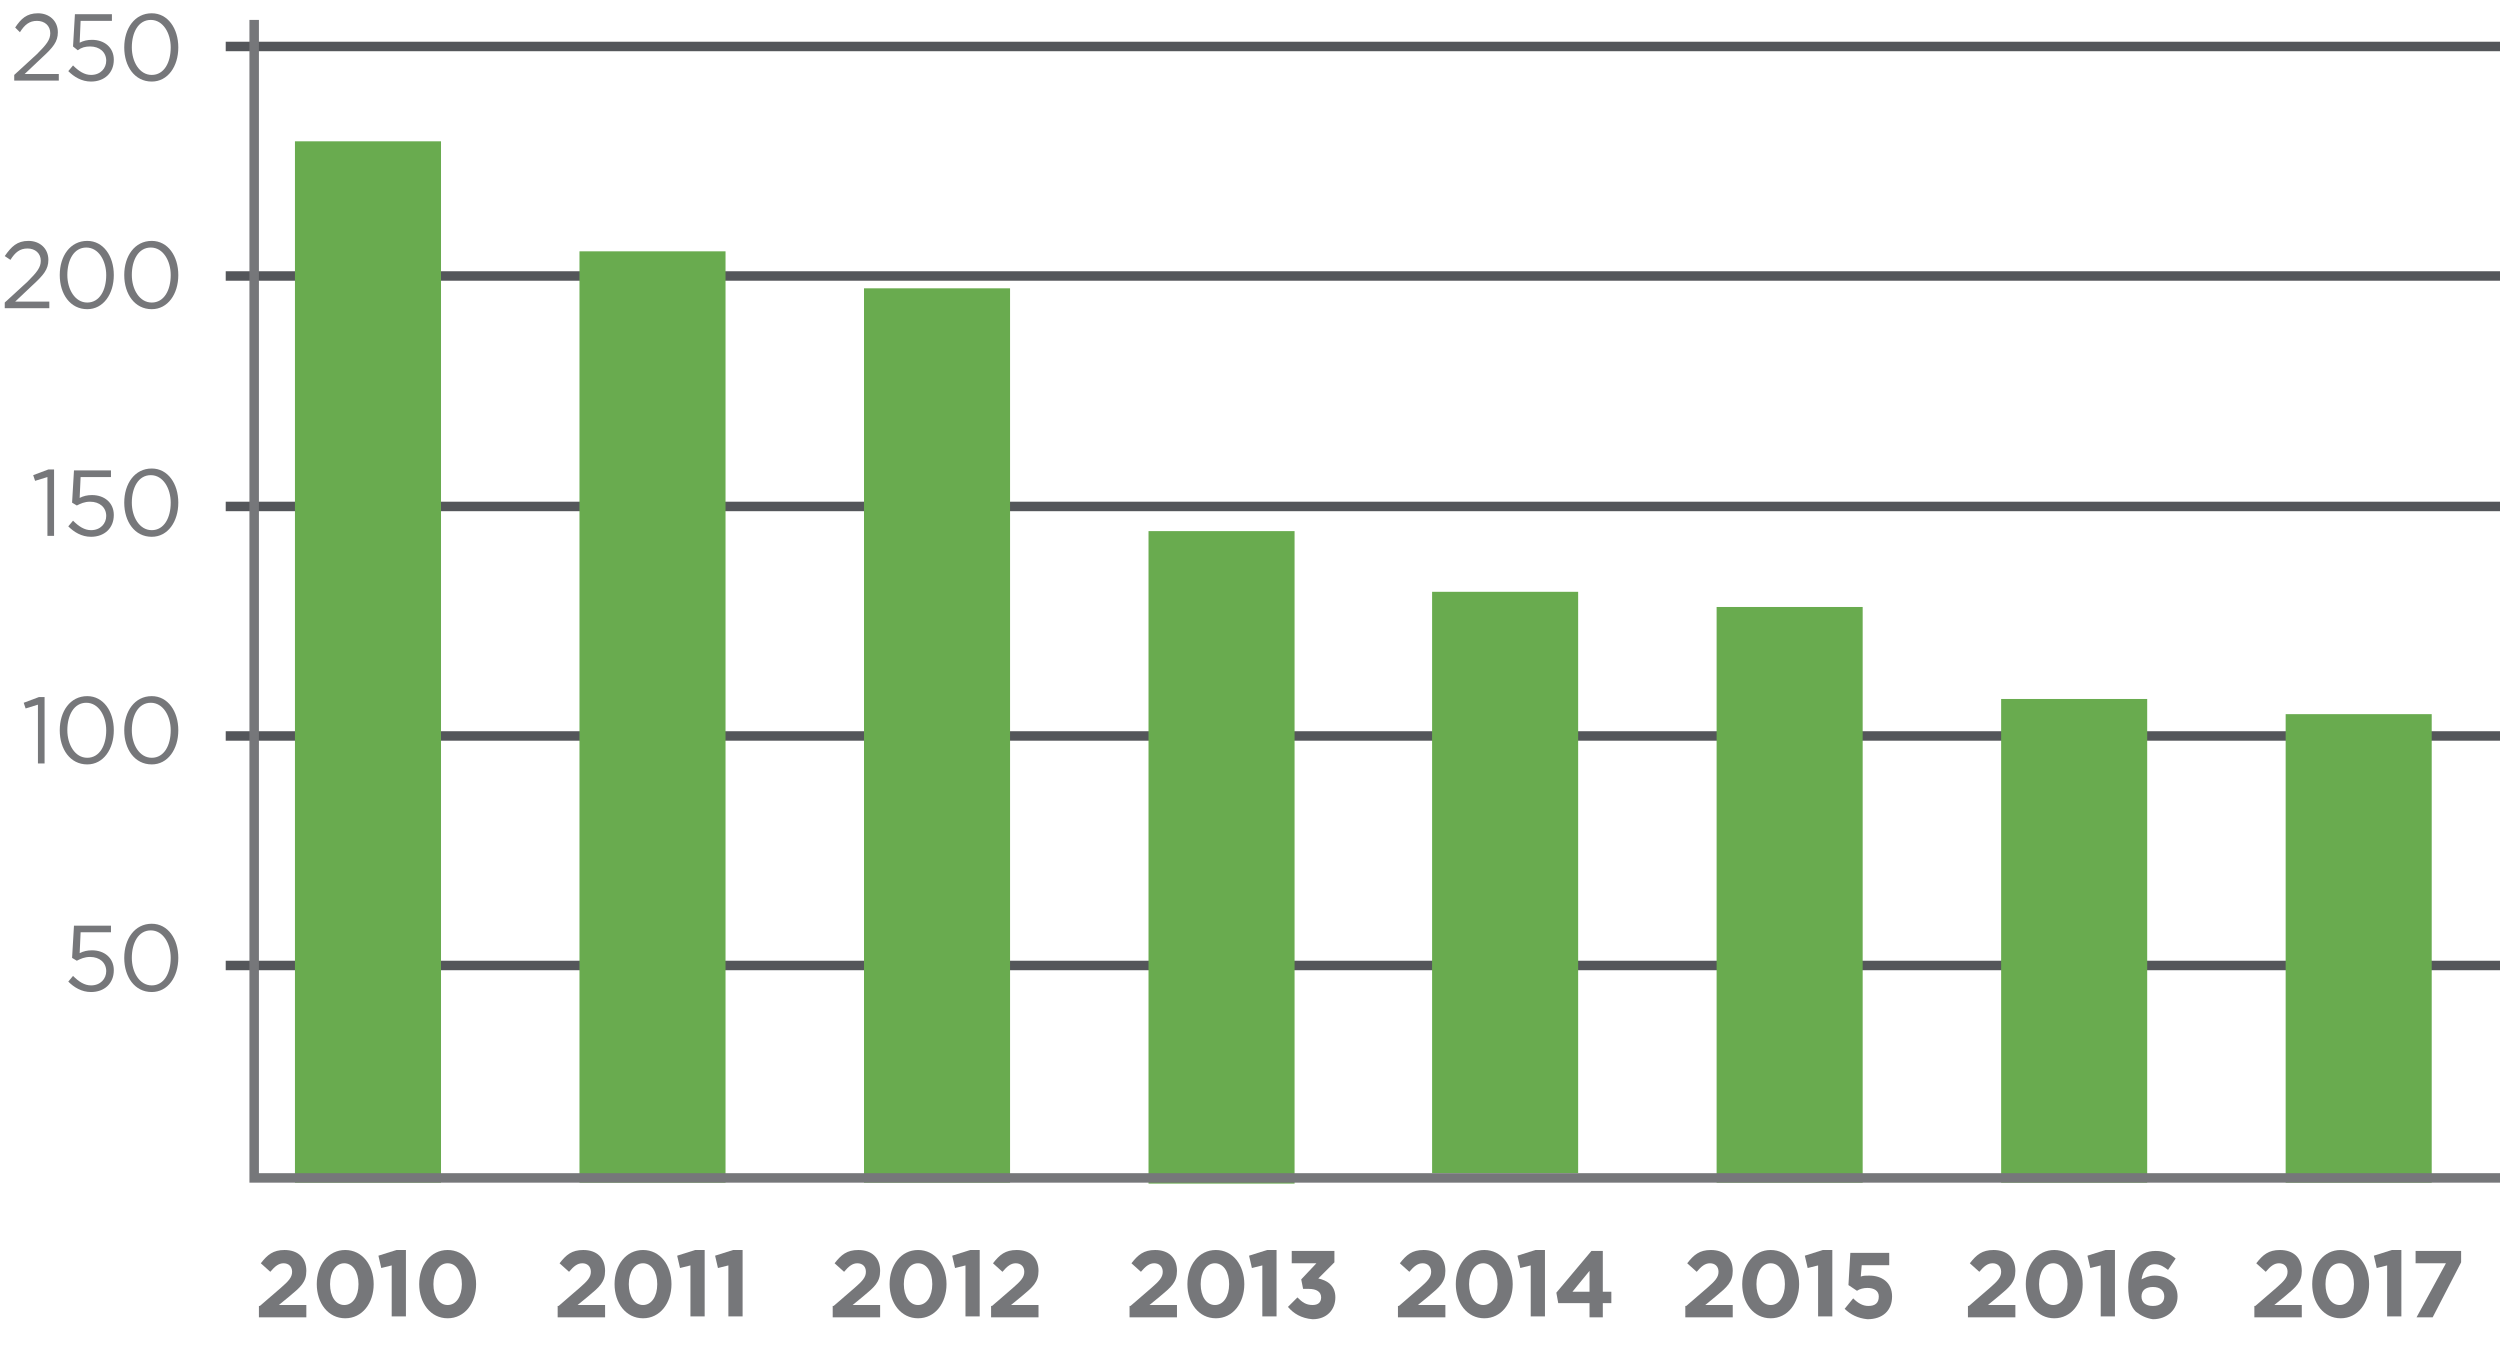 <?xml version="1.0" encoding="utf-8"?>
<!-- Generator: Adobe Illustrator 23.0.1, SVG Export Plug-In . SVG Version: 6.00 Build 0)  -->
<svg version="1.1" id="Layer_1" xmlns="http://www.w3.org/2000/svg" xmlns:xlink="http://www.w3.org/1999/xlink" x="0px" y="0px"
	 viewBox="0 0 263.6 142" style="enable-background:new 0 0 263.6 142;" xml:space="preserve">
<style type="text/css">
	.st0{enable-background:new    ;}
	.st1{fill:#76777A;}
	.st2{fill:none;stroke:#54565A;}
	.st3{fill:#69AB4F;}
	.st4{fill:none;stroke:#76777A;}
</style>
<title>Asset 1</title>
<g>
	<g id="Layer_1-2">
		<g class="st0">
			<path class="st1" d="M27.4,137.7l2.2-1.9c0.8-0.7,1.2-1.1,1.2-1.7c0-0.6-0.4-0.9-0.9-0.9c-0.5,0-0.9,0.3-1.4,0.9l-1-0.9
				c0.7-0.9,1.3-1.4,2.5-1.4c1.4,0,2.3,0.8,2.3,2.2v0c0,1.2-0.6,1.7-1.8,2.7l-1.1,0.9h2.9v1.3h-5V137.7z"/>
		</g>
		<g class="st0">
			<path class="st1" d="M33.4,135.4L33.4,135.4c0-2,1.2-3.6,3-3.6c1.8,0,3,1.6,3,3.6v0c0,2-1.2,3.6-3,3.6S33.4,137.4,33.4,135.4z
				 M37.8,135.4L37.8,135.4c0-1.3-0.6-2.2-1.5-2.2c-0.9,0-1.5,0.9-1.5,2.2v0c0,1.3,0.6,2.2,1.5,2.2S37.8,136.7,37.8,135.4z"/>
		</g>
		<g class="st0">
			<path class="st1" d="M41.4,133.4l-1.2,0.3l-0.3-1.3l1.9-0.6h1v7h-1.5V133.4z"/>
		</g>
		<g class="st0">
			<path class="st1" d="M44.2,135.4L44.2,135.4c0-2,1.2-3.6,3-3.6c1.8,0,3,1.6,3,3.6v0c0,2-1.2,3.6-3,3.6S44.2,137.4,44.2,135.4z
				 M48.7,135.4L48.7,135.4c0-1.3-0.6-2.2-1.5-2.2c-0.9,0-1.5,0.9-1.5,2.2v0c0,1.3,0.6,2.2,1.5,2.2S48.7,136.7,48.7,135.4z"/>
		</g>
		<g class="st0">
			<path class="st1" d="M58.9,137.7l2.2-1.9c0.8-0.7,1.2-1.1,1.2-1.7c0-0.6-0.4-0.9-0.9-0.9c-0.5,0-0.9,0.3-1.4,0.9l-1-0.9
				c0.7-0.9,1.3-1.4,2.5-1.4c1.4,0,2.3,0.8,2.3,2.2v0c0,1.2-0.6,1.7-1.8,2.7l-1.1,0.9h2.9v1.3h-5V137.7z"/>
		</g>
		<g class="st0">
			<path class="st1" d="M64.8,135.4L64.8,135.4c0-2,1.2-3.6,3-3.6c1.8,0,3,1.6,3,3.6v0c0,2-1.2,3.6-3,3.6S64.8,137.4,64.8,135.4z
				 M69.3,135.4L69.3,135.4c0-1.3-0.6-2.2-1.5-2.2s-1.5,0.9-1.5,2.2v0c0,1.3,0.6,2.2,1.5,2.2S69.3,136.7,69.3,135.4z"/>
		</g>
		<g class="st0">
			<path class="st1" d="M72.9,133.4l-1.2,0.3l-0.3-1.3l1.9-0.6h1v7h-1.5V133.4z"/>
		</g>
		<g class="st0">
			<path class="st1" d="M76.9,133.4l-1.2,0.3l-0.3-1.3l1.9-0.6h1v7h-1.5V133.4z"/>
		</g>
		<g class="st0">
			<path class="st1" d="M87.9,137.7l2.2-1.9c0.8-0.7,1.2-1.1,1.2-1.7c0-0.6-0.4-0.9-0.9-0.9c-0.5,0-0.9,0.3-1.4,0.9l-1-0.9
				c0.7-0.9,1.3-1.4,2.5-1.4c1.4,0,2.3,0.8,2.3,2.2v0c0,1.2-0.6,1.7-1.8,2.7l-1.1,0.9h2.9v1.3h-5V137.7z"/>
		</g>
		<g class="st0">
			<path class="st1" d="M93.8,135.4L93.8,135.4c0-2,1.2-3.6,3-3.6c1.8,0,3,1.6,3,3.6v0c0,2-1.2,3.6-3,3.6S93.8,137.4,93.8,135.4z
				 M98.3,135.4L98.3,135.4c0-1.3-0.6-2.2-1.5-2.2c-0.9,0-1.5,0.9-1.5,2.2v0c0,1.3,0.6,2.2,1.5,2.2S98.3,136.7,98.3,135.4z"/>
		</g>
		<g class="st0">
			<path class="st1" d="M101.9,133.4l-1.2,0.3l-0.3-1.3l1.9-0.6h1v7h-1.5V133.4z"/>
		</g>
		<g class="st0">
			<path class="st1" d="M104.6,137.7l2.2-1.9c0.8-0.7,1.2-1.1,1.2-1.7c0-0.6-0.4-0.9-0.9-0.9c-0.5,0-0.9,0.3-1.4,0.9l-1-0.9
				c0.7-0.9,1.3-1.4,2.5-1.4c1.4,0,2.3,0.8,2.3,2.2v0c0,1.2-0.6,1.7-1.8,2.7l-1.1,0.9h2.9v1.3h-5V137.7z"/>
		</g>
		<g class="st0">
			<path class="st1" d="M119.2,137.7l2.2-1.9c0.8-0.7,1.2-1.1,1.2-1.7c0-0.6-0.4-0.9-0.9-0.9c-0.5,0-0.9,0.3-1.4,0.9l-1-0.9
				c0.7-0.9,1.3-1.4,2.5-1.4c1.4,0,2.3,0.8,2.3,2.2v0c0,1.2-0.6,1.7-1.8,2.7l-1.1,0.9h2.9v1.3h-5V137.7z"/>
		</g>
		<g class="st0">
			<path class="st1" d="M125.2,135.4L125.2,135.4c0-2,1.2-3.6,3-3.6c1.8,0,3,1.6,3,3.6v0c0,2-1.2,3.6-3,3.6S125.2,137.4,125.2,135.4
				z M129.6,135.4L129.6,135.4c0-1.3-0.6-2.2-1.5-2.2s-1.5,0.9-1.5,2.2v0c0,1.3,0.6,2.2,1.5,2.2S129.6,136.7,129.6,135.4z"/>
		</g>
		<g class="st0">
			<path class="st1" d="M133.2,133.4l-1.2,0.3l-0.3-1.3l1.9-0.6h1v7h-1.5V133.4z"/>
		</g>
		<g class="st0">
			<path class="st1" d="M135.8,137.8l1-1c0.5,0.5,0.9,0.8,1.6,0.8c0.6,0,0.9-0.3,0.9-0.8v0c0-0.6-0.5-0.9-1.3-0.9h-0.6l-0.2-1
				l1.6-1.7h-2.6v-1.3h4.5v1.2l-1.7,1.7c0.9,0.2,1.8,0.7,1.8,2v0c0,1.3-0.9,2.3-2.4,2.3C137.2,139,136.4,138.5,135.8,137.8z"/>
		</g>
		<g class="st0">
			<path class="st1" d="M147.5,137.7l2.2-1.9c0.8-0.7,1.2-1.1,1.2-1.7c0-0.6-0.4-0.9-0.9-0.9c-0.5,0-0.9,0.3-1.4,0.9l-1-0.9
				c0.7-0.9,1.3-1.4,2.5-1.4c1.4,0,2.3,0.8,2.3,2.2v0c0,1.2-0.6,1.7-1.8,2.7l-1.1,0.9h2.9v1.3h-5V137.7z"/>
		</g>
		<g class="st0">
			<path class="st1" d="M153.5,135.4L153.5,135.4c0-2,1.2-3.6,3-3.6c1.8,0,3,1.6,3,3.6v0c0,2-1.2,3.6-3,3.6
				C154.7,139,153.5,137.4,153.5,135.4z M157.9,135.4L157.9,135.4c0-1.3-0.6-2.2-1.5-2.2c-0.9,0-1.5,0.9-1.5,2.2v0
				c0,1.3,0.6,2.2,1.5,2.2S157.9,136.7,157.9,135.4z"/>
		</g>
		<g class="st0">
			<path class="st1" d="M161.5,133.4l-1.2,0.3l-0.3-1.3l1.9-0.6h1v7h-1.5V133.4z"/>
		</g>
		<g class="st0">
			<path class="st1" d="M167.6,137.4h-3.3l-0.2-1.1l3.7-4.4h1.2v4.3h0.9v1.2H169v1.5h-1.4V137.4z M167.6,136.1V134l-1.8,2.2H167.6z"
				/>
		</g>
		<g class="st0">
			<path class="st1" d="M177.8,137.7l2.2-1.9c0.8-0.7,1.2-1.1,1.2-1.7c0-0.6-0.4-0.9-0.9-0.9c-0.5,0-0.9,0.3-1.4,0.9l-1-0.9
				c0.7-0.9,1.3-1.4,2.5-1.4c1.4,0,2.3,0.8,2.3,2.2v0c0,1.2-0.6,1.7-1.8,2.7l-1.1,0.9h2.9v1.3h-5V137.7z"/>
		</g>
		<g class="st0">
			<path class="st1" d="M183.7,135.4L183.7,135.4c0-2,1.2-3.6,3-3.6c1.8,0,3,1.6,3,3.6v0c0,2-1.2,3.6-3,3.6
				C184.9,139,183.7,137.4,183.7,135.4z M188.2,135.4L188.2,135.4c0-1.3-0.6-2.2-1.5-2.2c-0.9,0-1.5,0.9-1.5,2.2v0
				c0,1.3,0.6,2.2,1.5,2.2S188.2,136.7,188.2,135.4z"/>
		</g>
		<g class="st0">
			<path class="st1" d="M191.8,133.4l-1.2,0.3l-0.3-1.3l1.9-0.6h1v7h-1.5V133.4z"/>
		</g>
		<g class="st0">
			<path class="st1" d="M194.5,138l0.9-1.1c0.5,0.5,1,0.8,1.6,0.8c0.7,0,1.1-0.3,1.1-1v0c0-0.6-0.5-0.9-1.2-0.9
				c-0.4,0-0.8,0.1-1.1,0.3l-0.9-0.6l0.2-3.4h4.1v1.3h-2.9l-0.1,1.2c0.3-0.1,0.5-0.1,0.9-0.1c1.3,0,2.4,0.7,2.4,2.2v0
				c0,1.5-1,2.4-2.6,2.4C195.9,139,195.1,138.6,194.5,138z"/>
		</g>
		<g class="st0">
			<path class="st1" d="M207.6,137.7l2.2-1.9c0.8-0.7,1.2-1.1,1.2-1.7c0-0.6-0.4-0.9-0.9-0.9c-0.5,0-0.9,0.3-1.4,0.9l-1-0.9
				c0.7-0.9,1.3-1.4,2.5-1.4c1.4,0,2.3,0.8,2.3,2.2v0c0,1.2-0.6,1.7-1.8,2.7l-1.1,0.9h2.9v1.3h-5V137.7z"/>
		</g>
		<g class="st0">
			<path class="st1" d="M213.6,135.4L213.6,135.4c0-2,1.2-3.6,3-3.6c1.8,0,3,1.6,3,3.6v0c0,2-1.2,3.6-3,3.6
				C214.8,139,213.6,137.4,213.6,135.4z M218,135.4L218,135.4c0-1.3-0.6-2.2-1.5-2.2c-0.9,0-1.5,0.9-1.5,2.2v0
				c0,1.3,0.6,2.2,1.5,2.2S218,136.7,218,135.4z"/>
		</g>
		<g class="st0">
			<path class="st1" d="M221.6,133.4l-1.2,0.3l-0.3-1.3l1.9-0.6h1v7h-1.5V133.4z"/>
		</g>
		<g class="st0">
			<path class="st1" d="M225.2,138.3c-0.5-0.5-0.8-1.3-0.8-2.6v0c0-2.2,0.9-3.8,2.9-3.8c0.9,0,1.5,0.3,2.1,0.8l-0.8,1.2
				c-0.4-0.3-0.8-0.6-1.4-0.6c-1,0-1.3,1-1.4,1.6c0.4-0.2,0.8-0.4,1.4-0.4c1.3,0,2.4,0.8,2.4,2.2v0c0,1.4-1.1,2.4-2.6,2.4
				C226.3,139,225.7,138.7,225.2,138.3z M228.2,136.7L228.2,136.7c0-0.6-0.4-1-1.2-1s-1.2,0.4-1.2,1v0c0,0.6,0.4,1,1.2,1
				S228.2,137.3,228.2,136.7z"/>
		</g>
		<g class="st0">
			<path class="st1" d="M237.8,137.7l2.2-1.9c0.8-0.7,1.2-1.1,1.2-1.7c0-0.6-0.4-0.9-0.9-0.9c-0.5,0-0.9,0.3-1.4,0.9l-1-0.9
				c0.7-0.9,1.3-1.4,2.5-1.4c1.4,0,2.3,0.8,2.3,2.2v0c0,1.2-0.6,1.7-1.8,2.7l-1.1,0.9h2.9v1.3h-5V137.7z"/>
		</g>
		<g class="st0">
			<path class="st1" d="M243.8,135.4L243.8,135.4c0-2,1.2-3.6,3-3.6c1.8,0,3,1.6,3,3.6v0c0,2-1.2,3.6-3,3.6
				C245,139,243.8,137.4,243.8,135.4z M248.2,135.4L248.2,135.4c0-1.3-0.6-2.2-1.5-2.2c-0.9,0-1.5,0.9-1.5,2.2v0
				c0,1.3,0.6,2.2,1.5,2.2S248.2,136.7,248.2,135.4z"/>
		</g>
		<g class="st0">
			<path class="st1" d="M251.8,133.4l-1.2,0.3l-0.3-1.3l1.9-0.6h1v7h-1.5V133.4z"/>
		</g>
		<g class="st0">
			<path class="st1" d="M257.9,133.2h-3.2v-1.3h4.8v1.2l-3,5.8h-1.7L257.9,133.2z"/>
		</g>
		<g class="st0">
			<path class="st1" d="M1.5,7.9l2.4-2.2c1-1,1.4-1.5,1.4-2.2c0-0.8-0.6-1.3-1.4-1.3c-0.8,0-1.3,0.4-1.8,1.2L1.6,2.9
				C2.2,2,2.8,1.4,4,1.4c1.2,0,2.1,0.8,2.1,2v0c0,1-0.5,1.6-1.7,2.7L2.6,7.8h3.6v0.7H1.5V7.9z"/>
		</g>
		<g class="st0">
			<path class="st1" d="M7.2,7.5l0.5-0.6c0.6,0.6,1.2,1,1.9,1c1,0,1.6-0.7,1.6-1.5v0c0-0.9-0.7-1.5-1.7-1.5C9,4.9,8.6,5,8.2,5.3
				L7.7,4.9l0.2-3.4h3.9v0.7H8.5L8.4,4.5c0.4-0.2,0.8-0.3,1.3-0.3C11,4.2,12,5,12,6.3v0c0,1.4-1,2.3-2.4,2.3
				C8.6,8.6,7.8,8.1,7.2,7.5z"/>
		</g>
		<g class="st0">
			<path class="st1" d="M13.1,5L13.1,5c0-2,1.1-3.6,2.9-3.6c1.7,0,2.8,1.6,2.8,3.6v0c0,2-1.1,3.6-2.8,3.6C14.2,8.6,13.1,7,13.1,5z
				 M18,5L18,5c0-1.5-0.8-2.9-2.1-2.9c-1.3,0-2,1.3-2,2.9v0c0,1.5,0.8,2.9,2.1,2.9S18,6.6,18,5z"/>
		</g>
		<g class="st0">
			<path class="st1" d="M0.5,31.9l2.4-2.2c1-1,1.4-1.5,1.4-2.2c0-0.8-0.6-1.3-1.4-1.3c-0.8,0-1.3,0.4-1.8,1.2l-0.6-0.4
				C1.2,26,1.8,25.4,3,25.4c1.2,0,2.1,0.8,2.1,2v0c0,1-0.5,1.6-1.7,2.7l-1.8,1.7h3.6v0.7H0.5V31.9z"/>
		</g>
		<g class="st0">
			<path class="st1" d="M6.3,29L6.3,29c0-2,1.1-3.6,2.9-3.6c1.7,0,2.8,1.6,2.8,3.6v0c0,2-1.1,3.6-2.8,3.6C7.4,32.6,6.3,31,6.3,29z
				 M11.2,29L11.2,29c0-1.5-0.8-2.9-2.1-2.9c-1.3,0-2,1.3-2,2.9v0c0,1.5,0.8,2.9,2.1,2.9S11.2,30.6,11.2,29z"/>
		</g>
		<g class="st0">
			<path class="st1" d="M13.1,29L13.1,29c0-2,1.1-3.6,2.9-3.6c1.7,0,2.8,1.6,2.8,3.6v0c0,2-1.1,3.6-2.8,3.6
				C14.2,32.6,13.1,31,13.1,29z M18,29L18,29c0-1.5-0.8-2.9-2.1-2.9c-1.3,0-2,1.3-2,2.9v0c0,1.5,0.8,2.9,2.1,2.9S18,30.6,18,29z"/>
		</g>
		<g class="st0">
			<path class="st1" d="M5,50.3l-1.3,0.4l-0.2-0.6l1.6-0.6h0.6v7H5V50.3z"/>
		</g>
		<g class="st0">
			<path class="st1" d="M7.2,55.5l0.5-0.6c0.6,0.6,1.2,1,1.9,1c1,0,1.6-0.7,1.6-1.5v0c0-0.9-0.7-1.5-1.7-1.5c-0.6,0-1,0.2-1.4,0.4
				l-0.5-0.3l0.2-3.4h3.9v0.7H8.5l-0.1,2.2c0.4-0.2,0.8-0.3,1.3-0.3c1.3,0,2.3,0.8,2.3,2.1v0c0,1.4-1,2.3-2.4,2.3
				C8.6,56.6,7.8,56.1,7.2,55.5z"/>
		</g>
		<g class="st0">
			<path class="st1" d="M13.1,53L13.1,53c0-2,1.1-3.6,2.9-3.6c1.7,0,2.8,1.6,2.8,3.6v0c0,2-1.1,3.6-2.8,3.6
				C14.2,56.6,13.1,55,13.1,53z M18,53L18,53c0-1.5-0.8-2.9-2.1-2.9c-1.3,0-2,1.3-2,2.9v0c0,1.5,0.8,2.9,2.1,2.9S18,54.6,18,53z"/>
		</g>
		<g class="st0">
			<path class="st1" d="M4,74.3l-1.3,0.4l-0.2-0.6l1.6-0.6h0.6v7H4V74.3z"/>
		</g>
		<g class="st0">
			<path class="st1" d="M6.3,77L6.3,77c0-2,1.1-3.6,2.9-3.6c1.7,0,2.8,1.6,2.8,3.6v0c0,2-1.1,3.6-2.8,3.6C7.4,80.6,6.3,79,6.3,77z
				 M11.2,77L11.2,77c0-1.5-0.8-2.9-2.1-2.9c-1.3,0-2,1.3-2,2.9v0c0,1.5,0.8,2.9,2.1,2.9S11.2,78.6,11.2,77z"/>
		</g>
		<g class="st0">
			<path class="st1" d="M13.1,77L13.1,77c0-2,1.1-3.6,2.9-3.6c1.7,0,2.8,1.6,2.8,3.6v0c0,2-1.1,3.6-2.8,3.6
				C14.2,80.6,13.1,79,13.1,77z M18,77L18,77c0-1.5-0.8-2.9-2.1-2.9c-1.3,0-2,1.3-2,2.9v0c0,1.5,0.8,2.9,2.1,2.9S18,78.6,18,77z"/>
		</g>
		<g class="st0">
			<path class="st1" d="M7.2,103.5l0.5-0.6c0.6,0.6,1.2,1,1.9,1c1,0,1.6-0.7,1.6-1.5v0c0-0.9-0.7-1.5-1.7-1.5c-0.6,0-1,0.2-1.4,0.4
				l-0.5-0.3l0.2-3.4h3.9v0.7H8.5l-0.1,2.2c0.4-0.2,0.8-0.3,1.3-0.3c1.3,0,2.3,0.8,2.3,2.1v0c0,1.4-1,2.3-2.4,2.3
				C8.6,104.6,7.8,104.1,7.2,103.5z"/>
		</g>
		<g class="st0">
			<path class="st1" d="M13.1,101L13.1,101c0-2,1.1-3.6,2.9-3.6c1.7,0,2.8,1.6,2.8,3.6v0c0,2-1.1,3.6-2.8,3.6
				C14.2,104.6,13.1,103,13.1,101z M18,101L18,101c0-1.5-0.8-2.9-2.1-2.9c-1.3,0-2,1.3-2,2.9v0c0,1.5,0.8,2.9,2.1,2.9
				S18,102.6,18,101z"/>
		</g>
		<line class="st2" x1="23.8" y1="101.8" x2="263.6" y2="101.8"/>
		<line class="st2" x1="23.8" y1="53.4" x2="263.6" y2="53.4"/>
		<line class="st2" x1="23.8" y1="77.6" x2="263.6" y2="77.6"/>
		<line class="st2" x1="23.8" y1="29.1" x2="263.6" y2="29.1"/>
		<line class="st2" x1="23.8" y1="4.9" x2="263.6" y2="4.9"/>
		<rect x="31.1" y="14.9" class="st3" width="15.4" height="109.8"/>
		<rect x="61.1" y="26.5" class="st3" width="15.4" height="98.2"/>
		<rect x="91.1" y="30.4" class="st3" width="15.4" height="94.3"/>
		<rect x="121.1" y="56" class="st3" width="15.4" height="68.8"/>
		<rect x="151" y="62.4" class="st3" width="15.4" height="61.3"/>
		<rect x="181" y="64" class="st3" width="15.4" height="60.7"/>
		<rect x="211" y="73.7" class="st3" width="15.4" height="51"/>
		<rect x="241" y="75.3" class="st3" width="15.4" height="49.4"/>
		<polyline class="st4" points="263.6,124.2 26.8,124.2 26.8,2.1 		"/>
	</g>
</g>
</svg>
